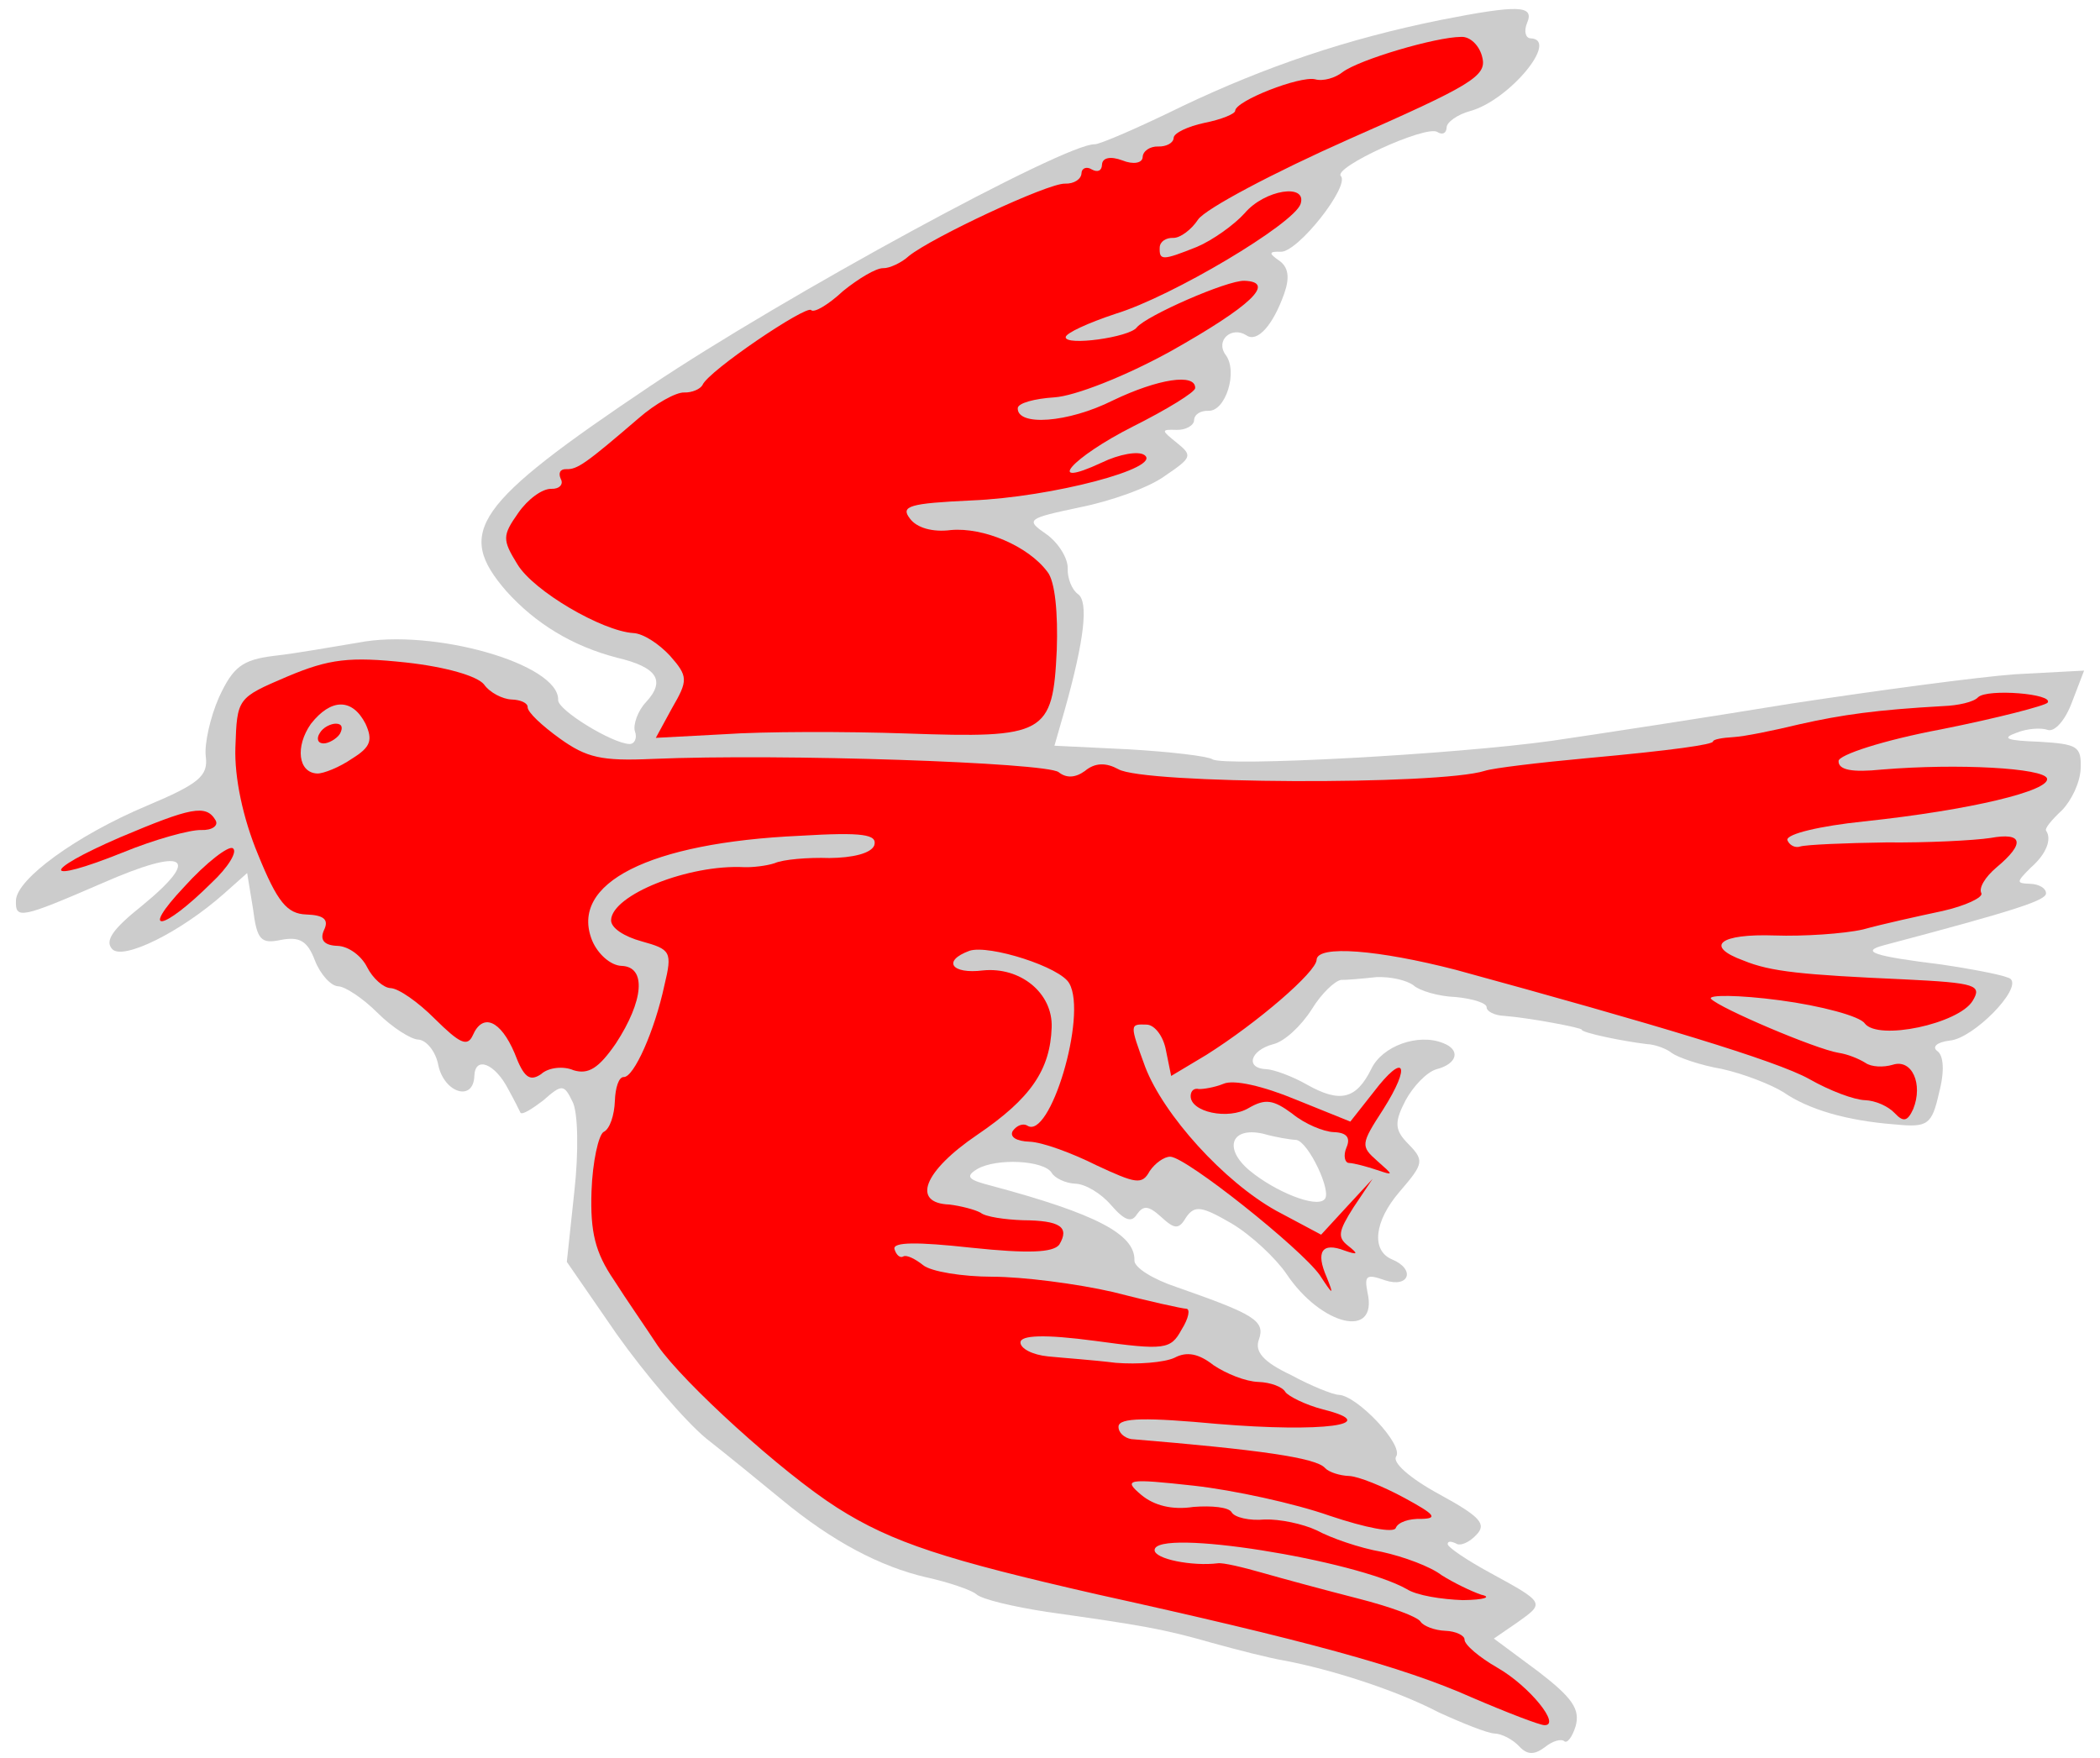 <?xml version="1.0" encoding="UTF-8" standalone="no"?>
<!DOCTYPE svg PUBLIC "-//W3C//DTD SVG 1.1//EN" "http://www.w3.org/Graphics/SVG/1.1/DTD/svg11.dtd">
<svg xmlns:dc="http://purl.org/dc/elements/1.1/" xmlns:xl="http://www.w3.org/1999/xlink" version="1.1" xmlns="http://www.w3.org/2000/svg" viewBox="33.75 61.818 297 248.682" width="297" height="248.682">
  <defs>
    <clipPath id="artboard_clip_path">
      <path d="M 33.75 61.818 L 330.75 61.818 L 330.75 310.5 L 33.75 310.5 Z"/>
    </clipPath>
  </defs>
  <g id="Raven_Volant_(2)" fill-opacity="1" stroke-dasharray="none" stroke="none" stroke-opacity="1" fill="#ffff00">
    <title>Raven Volant (2)</title>
    <g id="Raven_Volant_(2): Layer 2" >
      <title>Layer 2</title>
      <g id="Group_3">
        <g id="Graphic_11">
          <path d="M 237.232 304.014 C 240.606 305.56 244.127 306.968 245.126 307.003 C 246.125 307.038 247.669 307.806 248.632 308.84 C 249.734 310.021 250.732 310.056 252.199 308.964 C 253.375 308.005 254.526 307.76 254.944 308.06 C 255.357 308.503 256.105 307.53 256.588 305.975 C 257.243 303.57 256.157 301.961 251.288 298.221 L 245.024 293.574 L 248.389 291.264 C 252.198 288.54 252.34 288.545 244.492 284.272 C 241.128 282.441 238.477 280.635 238.492 280.207 C 238.507 279.779 238.935 279.794 239.638 280.104 C 240.194 280.552 241.498 280.026 242.536 278.92 C 244.017 277.4 243.196 276.372 237.31 273.167 C 233.105 270.878 230.612 268.648 231.213 267.812 C 232.271 266.136 225.658 259.192 223.09 259.102 C 222.234 259.072 219.136 257.822 216.333 256.296 C 212.398 254.444 211.164 252.973 211.795 251.281 C 212.745 248.601 211.063 247.685 200.199 243.878 C 196.81 242.76 194.155 241.096 194.19 240.097 C 194.319 236.388 188.708 233.479 173.992 229.537 C 170.736 228.709 170.18 228.262 171.932 227.18 C 174.702 225.563 181.401 225.94 182.483 227.691 C 182.886 228.42 184.43 229.188 185.857 229.238 C 187.283 229.287 189.521 230.651 190.892 232.27 C 192.815 234.479 193.803 234.799 194.561 233.541 C 195.462 232.287 196.175 232.311 197.975 233.945 C 199.912 235.727 200.483 235.747 201.546 233.927 C 202.747 232.255 203.741 232.433 207.94 234.865 C 210.739 236.533 214.195 239.796 215.69 241.991 C 220.576 249.303 228.647 251.298 227.165 244.677 C 226.679 242.232 226.974 241.956 229.654 242.907 C 233.043 244.025 233.994 241.345 230.615 239.941 C 227.659 238.695 228.089 234.569 231.662 230.409 C 235.235 226.249 235.245 225.963 232.624 223.301 C 230.972 221.529 231.012 220.388 232.543 217.442 C 233.611 215.48 235.541 213.405 236.982 213.027 C 239.865 212.271 240.362 210.289 237.825 209.343 C 234.303 207.935 229.241 209.758 227.7 212.989 C 225.548 217.341 223.246 217.832 218.623 215.243 C 216.523 214.027 213.843 213.076 212.844 213.041 C 209.849 212.937 210.509 210.389 213.825 209.505 C 215.409 209.132 217.771 206.929 219.282 204.554 C 220.646 202.316 222.565 200.527 223.426 200.414 C 224.139 200.439 226.431 200.233 228.438 200.018 C 230.44 199.945 232.708 200.452 233.682 201.2 C 234.513 201.944 237.198 202.751 239.623 202.836 C 242.043 203.063 244.02 203.704 244 204.274 C 243.98 204.845 245.102 205.455 246.528 205.505 C 249.947 205.767 257.467 207.173 257.457 207.458 C 257.442 207.886 263.256 209.089 266.67 209.494 C 267.811 209.533 269.503 210.164 270.196 210.759 C 271.032 211.36 274.135 212.468 277.259 213.005 C 280.377 213.686 284.321 215.252 285.998 216.31 C 289.485 218.717 294.856 220.333 301.836 220.862 C 306.39 221.307 306.976 220.899 307.991 216.364 C 308.814 213.25 308.603 211.101 307.767 210.5 C 306.932 209.9 307.67 209.211 309.534 208.991 C 312.83 208.678 319.641 201.774 318.122 200.293 C 317.709 199.85 313.311 198.982 308.339 198.237 C 298.668 197.043 296.834 196.407 300.15 195.523 C 318.746 190.603 323.08 189.183 323.115 188.185 C 323.14 187.471 322.161 186.866 320.877 186.821 C 318.88 186.751 318.885 186.609 320.957 184.539 C 323.166 182.616 323.954 180.501 323.138 179.33 C 322.863 179.035 323.906 177.786 325.383 176.409 C 326.716 175.028 327.947 172.5 328.017 170.503 C 328.126 167.365 327.566 167.059 322.15 166.727 C 317.585 166.568 316.739 166.253 318.909 165.472 C 320.503 164.813 322.505 164.74 323.351 165.055 C 324.34 165.376 325.826 163.714 326.771 161.176 L 328.5 156.666 L 318.77 157.183 C 313.472 157.569 299.123 159.496 286.918 161.355 C 274.708 163.357 259.487 165.682 253.171 166.604 C 239.249 168.546 206.911 170.273 205.234 169.214 C 204.536 168.762 199.273 168.149 193.429 167.802 L 182.878 167.291 L 184.341 162.201 C 187.115 152.3 187.732 146.894 186.198 145.841 C 185.362 145.24 184.704 143.646 184.753 142.22 C 184.803 140.793 183.452 138.604 181.78 137.403 C 178.711 135.296 179.001 135.164 186.484 133.568 C 190.798 132.719 196.293 130.769 198.493 129.132 C 202.297 126.551 202.449 126.27 200.227 124.479 C 198.004 122.687 197.866 122.54 200.149 122.619 C 201.433 122.664 202.599 121.991 202.624 121.278 C 202.653 120.422 203.529 119.881 204.67 119.921 C 207.095 120.006 208.864 114.354 207.089 112.007 C 205.59 109.955 207.947 107.895 210.042 109.254 C 211.576 110.307 213.805 107.814 215.391 103.299 C 216.184 101.042 215.949 99.605 214.695 98.705 C 213.161 97.651 213.17 97.366 214.882 97.426 C 217.307 97.511 224.631 88.197 223.397 86.726 C 222.153 85.54 235.506 79.436 237.04 80.49 C 237.738 80.942 238.319 80.677 238.349 79.821 C 238.374 79.108 239.84 78.017 241.714 77.511 C 247.195 75.988 254.351 67.383 250.214 67.239 C 249.501 67.214 249.25 66.205 249.718 65.079 C 250.806 62.546 248.524 62.467 237.45 64.651 C 224.217 67.331 212.798 71.217 201.034 76.804 C 194.786 79.871 189.276 82.249 188.562 82.225 C 184.426 82.08 144.68 103.687 125.668 116.448 C 100.805 133.147 98.098 137.051 105.374 145.446 C 109.499 150.018 114.673 153.198 121.042 154.849 C 126.708 156.189 127.927 158.088 125.107 161.132 C 123.921 162.376 123.281 164.353 123.536 165.219 C 123.929 166.232 123.472 167.073 122.758 167.048 C 120.333 166.964 112.642 162.268 112.692 160.841 C 112.871 155.706 94.909 150.651 84.411 152.712 C 80.82 153.301 75.502 154.258 72.492 154.581 C 68.044 155.14 66.726 156.094 64.717 160.451 C 63.476 163.264 62.628 167.091 62.854 168.813 C 63.187 171.538 62.006 172.639 54.469 175.804 C 44.467 180.025 36.112 186.16 36.007 189.156 C 35.912 191.866 36.63 191.748 48.232 186.726 C 59.981 181.566 62.361 182.935 53.833 189.921 C 49.719 193.205 48.518 194.877 49.62 196.058 C 51.134 197.682 59.272 193.682 65.462 188.185 L 68.705 185.299 L 69.529 190.327 C 70.088 194.774 70.639 195.364 73.517 194.75 C 76.104 194.269 77.226 194.88 78.272 197.63 C 79.058 199.657 80.573 201.281 81.571 201.316 C 82.57 201.351 85.083 203.01 87.153 205.081 C 89.223 207.153 91.878 208.817 92.877 208.852 C 94.018 208.892 95.39 210.511 95.748 212.523 C 96.612 216.409 100.709 217.695 100.838 213.986 C 100.938 211.133 103.756 212.231 105.629 215.867 C 106.435 217.323 107.236 218.922 107.368 219.213 C 107.644 219.508 108.958 218.697 110.572 217.468 C 113.224 215.132 113.509 215.142 114.708 217.612 C 115.514 219.069 115.6 224.785 114.978 230.333 L 113.916 240.293 L 120.985 250.538 C 124.933 256.103 130.557 262.726 133.611 265.261 C 136.669 267.653 141.39 271.531 144.306 273.918 C 151.524 279.883 158.257 283.403 164.774 284.916 C 167.892 285.596 171.138 286.71 171.832 287.305 C 172.663 288.048 177.055 289.059 181.742 289.793 C 195.244 291.693 198.368 292.231 205.155 294.182 C 208.691 295.162 213.221 296.32 215.351 296.68 C 221.878 297.908 231.06 300.799 237.232 304.014 Z M 217.065 223.043 L 217.065 223.043 C 218.772 223.246 222.232 230.508 221.056 231.466 C 219.87 232.71 214.096 230.366 210.487 227.384 C 206.74 224.254 207.848 221.15 212.383 222.166 C 214.08 222.653 216.21 223.013 217.065 223.043 Z" fill="#cccccc"/>
        </g>
        <g id="Graphic_10">
          <path d="M 243.405 70 L 243.405 70 C 243.037 68.273 241.655 66.94 240.366 67.038 C 236.795 67.056 225.972 70.248 223.625 72.023 C 222.596 72.844 220.864 73.355 219.733 73.03 C 217.608 72.527 208.487 76.065 208.437 77.491 C 208.422 77.919 206.538 78.71 204.093 79.196 C 201.791 79.687 199.759 80.616 199.734 81.329 C 199.709 82.042 198.69 82.578 197.549 82.538 C 196.408 82.498 195.385 83.177 195.355 84.033 C 195.325 84.889 194.031 85.129 192.482 84.504 C 190.79 83.873 189.639 84.119 189.604 85.117 C 189.574 85.973 188.994 86.239 188.153 85.781 C 187.454 85.328 186.731 85.588 186.706 86.302 C 186.676 87.157 185.653 87.836 184.369 87.791 C 181.944 87.706 165.536 95.417 162.303 98.018 C 161.269 98.981 159.528 99.778 158.672 99.748 C 157.673 99.713 155.193 101.197 152.989 102.977 C 150.922 104.904 148.88 106.118 148.467 105.676 C 147.779 104.937 133.884 114.307 133.101 116.279 C 132.795 116.84 131.634 117.37 130.493 117.331 C 129.352 117.291 126.439 118.903 124.082 120.963 C 116.573 127.413 115.402 128.229 113.833 128.175 C 112.977 128.145 112.671 128.705 113.069 129.576 C 113.472 130.304 112.877 130.998 111.736 130.958 C 110.452 130.913 108.4 132.412 107.046 134.365 C 104.792 137.571 104.772 138.141 106.935 141.645 C 109.231 145.438 118.889 151.06 123.306 151.357 C 124.733 151.407 126.965 152.913 128.48 154.537 C 131.09 157.485 131.07 158.055 128.791 161.975 L 126.502 166.179 L 136.232 165.662 C 141.673 165.281 153.242 165.257 161.944 165.56 C 181.629 166.248 182.648 165.712 183.209 153.735 C 183.388 148.599 182.977 144.015 181.881 142.691 C 179.152 139.025 172.818 136.376 168.233 136.787 C 165.65 137.125 163.388 136.475 162.434 135.156 C 161.067 133.395 162.366 133.012 171.093 132.602 C 182.534 132.145 198.248 127.98 195.597 126.174 C 194.761 125.573 192.031 126.049 189.561 127.249 C 181.286 131.101 185.301 126.529 194.025 122.12 C 198.822 119.717 202.763 117.284 202.783 116.713 C 202.858 114.573 197.545 115.387 191.154 118.449 C 184.758 121.654 177.6 122.118 177.69 119.55 C 177.715 118.837 180.022 118.203 182.885 118.018 C 185.748 117.832 192.842 115.08 199.396 111.453 C 210.614 105.132 214.305 101.69 209.74 101.531 C 207.315 101.446 195.857 106.473 194.513 108.14 C 193.465 109.532 184.423 110.787 184.468 109.503 C 184.488 108.933 187.681 107.473 191.582 106.181 C 199.522 103.745 216.733 93.492 217.689 90.668 C 218.65 87.703 212.618 88.635 209.789 91.964 C 208.302 93.626 205.227 95.803 203.052 96.727 C 198.128 98.698 197.7 98.683 197.764 96.828 C 197.794 95.972 198.67 95.432 199.669 95.466 C 200.667 95.501 202.281 94.272 203.187 92.876 C 204.24 91.341 213.844 86.249 224.58 81.483 C 241.696 73.94 244.028 72.593 243.405 70 Z" fill="#ff0000"/>
        </g>
        <g id="Graphic_9">
          <path d="M 323.343 161.199 L 323.343 161.199 C 324.244 159.945 314.844 159.188 313.515 160.427 C 312.92 161.121 310.617 161.612 308.615 161.684 C 299.171 162.212 294.291 162.898 288.245 164.258 C 284.643 165.132 280.472 165.986 278.898 166.074 C 277.323 166.162 276.03 166.402 276.02 166.688 C 276.005 167.116 270.549 167.925 258.084 169.061 C 251.35 169.682 244.896 170.457 243.739 170.845 C 237.24 172.903 195.4 172.727 191.903 170.606 C 190.221 169.69 188.652 169.635 187.181 170.869 C 185.862 171.823 184.573 171.921 183.462 171.025 C 181.652 169.676 144.421 168.376 125.969 169.16 C 118.817 169.482 116.692 168.979 112.93 166.277 C 110.423 164.475 108.348 162.546 108.372 161.833 C 108.392 161.262 107.409 160.8 106.125 160.755 C 104.841 160.71 103.017 159.789 102.201 158.618 C 101.242 157.442 96.86 156.146 91.169 155.519 C 83.2 154.67 80.332 154.998 74.389 157.504 C 67.285 160.541 67.285 160.541 67.041 167.531 C 66.891 171.81 68.118 177.566 70.226 182.638 C 72.988 189.447 74.36 191.066 77.07 191.161 C 79.495 191.246 80.331 191.846 79.563 193.391 C 78.942 194.797 79.631 195.535 81.485 195.6 C 83.054 195.655 84.864 197.003 85.665 198.602 C 86.466 200.201 87.99 201.54 88.989 201.575 C 90.13 201.615 92.918 203.569 95.264 205.936 C 98.715 209.341 99.837 209.952 100.61 208.265 C 102.008 205.029 104.541 206.117 106.521 210.757 C 107.828 214.23 108.664 214.83 110.273 213.744 C 111.306 212.78 113.456 212.57 114.863 213.19 C 116.983 213.835 118.444 212.887 120.851 209.4 C 124.774 203.396 125.229 198.556 121.662 198.431 C 120.093 198.376 118.294 196.743 117.502 194.858 C 114.215 186.745 125.556 181 146.87 180.03 C 155.887 179.488 157.874 179.843 157.392 181.398 C 156.924 182.524 154.331 183.147 151.045 183.175 C 148.05 183.071 144.469 183.374 143.307 183.905 C 142.151 184.293 140.144 184.509 139.003 184.469 C 131.162 184.052 120.299 188.386 120.175 191.952 C 120.135 193.093 122.092 194.304 124.497 194.96 C 128.599 196.103 128.874 196.398 127.707 201.213 C 126.341 207.592 123.397 214.202 121.97 214.152 C 121.257 214.128 120.774 215.682 120.71 217.536 C 120.64 219.533 119.999 221.51 119.129 221.909 C 118.4 222.312 117.553 226.138 117.408 230.275 C 117.204 236.124 117.96 239.006 120.541 242.81 C 122.301 245.585 125.157 249.684 126.784 252.169 C 130.456 257.438 144.298 270.062 152.122 275.048 C 159.946 280.034 167.574 282.443 188.97 287.332 C 218.166 293.779 232.174 297.553 241.877 301.891 C 246.942 304.067 251.452 305.796 252.166 305.821 C 254.591 305.906 250.073 300.321 245.592 297.736 C 242.932 296.215 240.852 294.428 240.877 293.715 C 240.897 293.145 239.633 292.529 238.206 292.479 C 236.637 292.425 235.088 291.799 234.68 291.214 C 234.277 290.485 230.328 289.062 225.798 287.904 C 221.268 286.746 215.184 285.106 212.356 284.293 C 209.528 283.48 206.695 282.81 205.976 282.927 C 202.39 283.373 196.999 282.328 197.044 281.044 C 197.154 277.906 225.417 282.464 232.7 286.574 C 234.096 287.48 237.648 288.032 240.643 288.137 C 243.644 288.099 244.8 287.711 243.241 287.371 C 241.829 286.893 239.301 285.662 237.625 284.604 C 236.095 283.408 232.289 281.99 229.17 281.309 C 226.047 280.772 221.955 279.343 219.993 278.275 C 218.025 277.35 214.764 276.664 212.62 276.732 C 210.47 276.943 208.345 276.44 207.942 275.712 C 207.539 274.984 205.119 274.757 202.542 274.952 C 199.526 275.418 196.978 274.758 195.174 273.267 C 192.538 271.032 193.114 270.91 202.646 271.957 C 208.194 272.579 216.841 274.452 221.779 276.195 C 227.002 277.949 230.834 278.654 231.144 277.95 C 231.459 277.105 233.048 276.589 234.76 276.649 C 237.19 276.591 236.64 276 232.435 273.711 C 229.351 272.032 225.83 270.624 224.546 270.579 C 223.262 270.534 221.708 270.051 221.157 269.461 C 219.923 267.99 211.68 266.845 193.736 265.361 C 192.742 265.184 191.911 264.44 191.941 263.585 C 191.986 262.301 195.985 262.298 205.951 263.217 C 220.761 264.448 229.513 263.326 220.876 261.167 C 218.328 260.507 215.943 259.281 215.535 258.696 C 215.132 257.967 213.44 257.337 211.728 257.277 C 209.874 257.213 207.198 256.119 205.384 254.913 C 203.299 253.27 201.597 252.924 199.85 253.863 C 198.399 254.527 194.675 254.825 191.542 254.573 C 188.413 254.178 184.139 253.886 182.004 253.668 C 179.727 253.446 178.045 252.53 178.075 251.675 C 178.11 250.676 181.4 250.505 188.651 251.473 C 198.459 252.815 199.319 252.702 200.846 249.899 C 201.904 248.222 202.091 246.943 201.521 246.923 C 200.95 246.903 196.273 245.883 191.177 244.562 C 186.077 243.385 178.399 242.402 174.114 242.396 C 169.83 242.389 165.427 241.664 164.316 240.768 C 163.205 239.872 161.941 239.257 161.503 239.527 C 161.065 239.798 160.509 239.35 160.254 238.484 C 160.004 237.475 163.432 237.452 171.115 238.292 C 179.226 239.146 182.66 238.981 183.556 237.869 C 185.072 235.351 183.675 234.446 178.392 234.404 C 175.967 234.319 173.124 233.935 172.431 233.339 C 171.59 232.881 169.608 232.383 168.044 232.186 C 162.623 231.997 164.351 227.487 171.958 222.325 C 179.566 217.163 182.278 213.116 182.487 207.125 C 182.656 202.275 178.073 198.544 172.77 199.073 C 168.323 199.632 166.962 197.728 170.868 196.293 C 173.613 195.389 183.784 198.601 184.988 200.928 C 187.544 205.445 182.209 223.254 179.003 221 C 178.442 220.695 177.577 220.95 176.976 221.786 C 176.518 222.627 177.497 223.233 179.351 223.297 C 181.206 223.362 185.435 224.938 188.804 226.627 C 194.425 229.251 195.276 229.424 196.345 227.461 C 197.098 226.345 198.416 225.391 199.272 225.421 C 201.555 225.501 217.674 238.347 220.397 242.155 C 222.295 245.078 222.437 245.083 221.386 242.475 C 219.798 238.849 220.704 237.453 223.945 238.708 C 225.78 239.344 225.927 239.206 224.398 238.01 C 222.869 236.814 223.041 235.963 225.158 232.609 L 227.87 228.562 L 224.159 232.575 L 220.596 236.449 L 214.287 233.087 C 206.861 228.971 198.335 219.533 195.717 212.729 C 193.501 206.653 193.501 206.653 195.926 206.737 C 197.067 206.777 198.296 208.391 198.654 210.403 L 199.386 213.999 L 204.345 211.031 C 211.647 206.43 219.894 199.291 219.954 197.579 C 220.029 195.439 228.716 196.171 239.615 198.98 C 267.768 206.675 285.012 211.848 289.634 214.437 C 292.575 216.111 295.959 217.372 297.528 217.427 C 298.954 217.476 300.784 218.254 301.748 219.288 C 302.987 220.617 303.567 220.351 304.34 218.664 C 305.749 215.143 304.161 211.517 301.416 212.421 C 300.117 212.804 298.406 212.744 297.57 212.144 C 296.591 211.538 295.042 210.913 293.763 210.725 C 290.497 210.183 276.987 204.427 275.748 203.098 C 275.197 202.507 279.624 202.519 285.453 203.294 C 291.282 204.069 296.8 205.547 297.479 206.57 C 299.391 209.065 310.76 206.606 312.729 203.39 C 314.092 201.152 313.247 200.837 303.123 200.34 C 288.578 199.69 284.166 199.25 280.364 197.689 C 274.723 195.635 276.928 193.856 284.773 194.13 C 288.768 194.269 294.493 193.898 297.229 193.279 C 299.969 192.518 305.006 191.408 308.46 190.672 C 311.771 189.931 314.241 188.732 313.975 188.151 C 313.572 187.423 314.483 185.884 316.102 184.512 C 320.22 181.085 319.847 179.501 315.248 180.34 C 312.95 180.688 306.369 181.03 300.515 180.968 C 294.656 181.049 289.221 181.288 288.355 181.543 C 287.632 181.804 286.791 181.346 286.53 180.623 C 286.418 179.762 291.17 178.642 297.334 178.001 C 312.529 176.389 323.765 173.639 323.255 171.908 C 322.734 170.461 310.761 169.757 299.875 170.663 C 295.718 171.089 293.731 170.734 293.776 169.45 C 293.806 168.594 300.02 166.526 308.358 164.96 C 316.268 163.38 323.043 161.617 323.343 161.199 Z" fill="#ff0000"/>
        </g>
        <g id="Graphic_8">
          <path d="M 64.252 177.859 C 64.655 178.588 63.774 179.271 62.205 179.216 C 60.636 179.161 55.588 180.556 51.096 182.399 C 39.653 186.998 39.432 185.134 50.743 180.244 C 60.745 176.023 62.905 175.527 64.252 177.859 Z" fill="#ff0000"/>
        </g>
        <g id="Graphic_7">
          <path d="M 63.658 186.694 C 56.704 193.592 53.403 194.048 59.781 187.272 C 62.901 183.811 66.129 181.353 66.685 181.801 C 67.383 182.253 66.02 184.491 63.658 186.694 Z" fill="#ff0000"/>
        </g>
        <g id="Graphic_6">
          <path d="M 229.355 218.759 C 226.185 223.647 226.175 223.933 228.53 226.015 C 230.886 228.096 230.886 228.096 228.486 227.298 C 227.074 226.821 225.234 226.328 224.521 226.303 C 223.951 226.283 223.7 225.275 224.168 224.148 C 224.788 222.742 224.243 222.009 222.388 221.944 C 220.962 221.894 218.286 220.801 216.482 219.31 C 213.836 217.361 212.7 217.178 210.368 218.525 C 207.45 220.28 202.064 219.092 202.144 216.809 C 202.169 216.096 202.612 215.683 203.32 215.851 C 203.891 215.871 205.47 215.64 206.773 215.114 C 208.225 214.451 212.474 215.456 216.979 217.327 L 224.725 220.454 L 228.013 216.285 C 232.354 210.58 233.436 212.332 229.355 218.759 Z" fill="#ff0000"/>
        </g>
        <g id="Graphic_5">
          <path d="M 77.726 164.191 C 75.472 167.397 75.913 171.125 78.623 171.22 C 79.479 171.25 81.796 170.331 83.553 169.107 C 86.18 167.485 86.501 166.496 85.439 164.174 C 83.567 160.538 80.566 160.576 77.726 164.191 Z" fill="#cccccc"/>
        </g>
        <g id="Graphic_4">
          <path d="M 81.818 165.619 C 81.365 166.317 80.199 166.99 79.486 166.966 C 78.63 166.936 78.512 166.217 78.965 165.519 C 79.423 164.678 80.584 164.148 81.297 164.172 C 82.153 164.202 82.276 164.778 81.818 165.619 Z" fill="#ff0000"/>
        </g>
      </g>
    </g>
  </g>
</svg>
